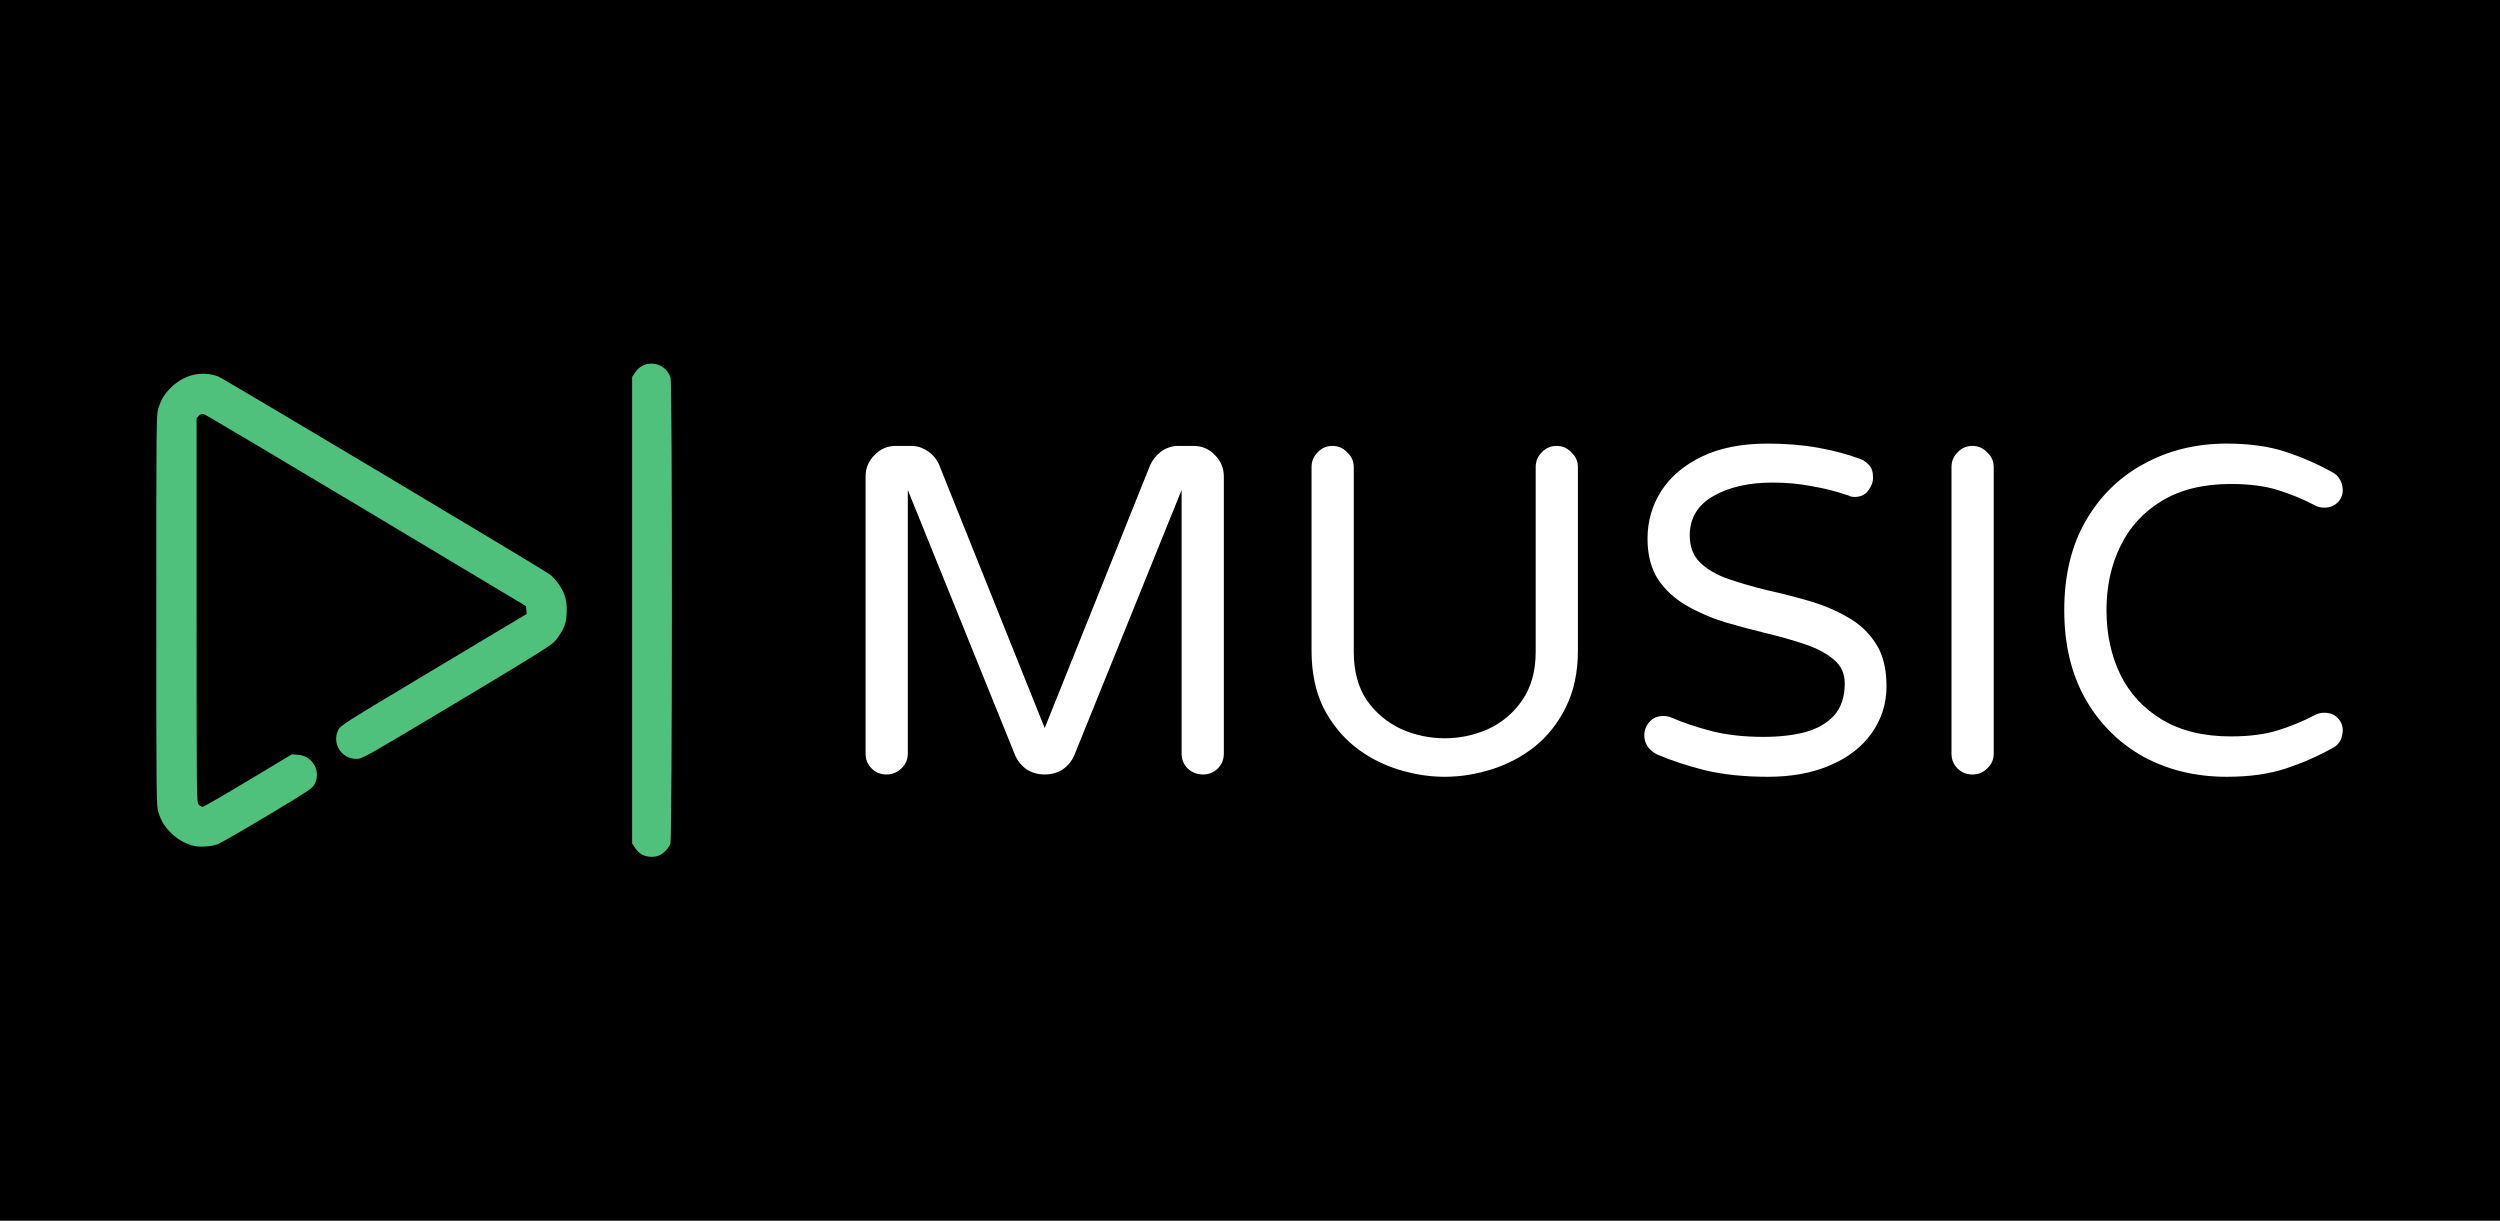 <?xml version="1.0" encoding="UTF-8" standalone="no"?>
<svg
   class="ionicon"
   viewBox="0 0 1024 500"
   version="1.1"
   id="svg2"
   sodipodi:docname="featureGraphic.svg"
   inkscape:version="1.3 (0e150ed6c4, 2023-07-21)"
   width="1024"
   height="500"
   inkscape:export-filename="featureGraphic.png"
   inkscape:export-xdpi="96"
   inkscape:export-ydpi="96"
   xmlns:inkscape="http://www.inkscape.org/namespaces/inkscape"
   xmlns:sodipodi="http://sodipodi.sourceforge.net/DTD/sodipodi-0.dtd"
   xmlns:xlink="http://www.w3.org/1999/xlink"
   xmlns="http://www.w3.org/2000/svg"
   xmlns:svg="http://www.w3.org/2000/svg">
  <defs
     id="defs2">
    <color-profile
       name="sRGB-IEC61966-2.1"
       xlink:href="file:///C:/WINDOWS/system32/spool/drivers/color/sRGB%20Color%20Space%20Profile.icm"
       id="color-profile2" />
  </defs>
  <sodipodi:namedview
     id="namedview2"
     pagecolor="#ffffff"
     bordercolor="#000000"
     borderopacity="0.25"
     inkscape:showpageshadow="2"
     inkscape:pageopacity="0.0"
     inkscape:pagecheckerboard="0"
     inkscape:deskcolor="#d1d1d1"
     showguides="false"
     inkscape:zoom="0.41845704"
     inkscape:cx="767.10383"
     inkscape:cy="887.78528"
     inkscape:window-width="1920"
     inkscape:window-height="1001"
     inkscape:window-x="-9"
     inkscape:window-y="-9"
     inkscape:window-maximized="1"
     inkscape:current-layer="g3"
     inkscape:document-units="mm" />
  <g
     id="g1"
     transform="translate(130.268,23.23)">
    <rect
       style="fill:#000000;stroke-width:0.696"
       id="rect1"
       width="1024"
       height="500"
       x="-130.268"
       y="-23.23" />
    <g
       id="g3"
       transform="matrix(0.528,0,0,0.528,-40.208,91.297)">
      <g
         id="g2">
        <path
           style="fill:#4fc17c;fill-opacity:1;stroke:none;stroke-width:0.845;stroke-opacity:1"
           d="m -19.613,439.407 c -6.165,-1.293 -12.602,-4.754 -17.553,-9.436 -5.521,-5.221 -8.369,-9.759 -10.576,-16.85 -1.534,-4.929 -1.592,-10.597 -1.592,-156.623 0,-146.026 0.058,-151.694 1.592,-156.623 2.207,-7.091 5.055,-11.629 10.576,-16.85 10.063,-9.517 23.692,-12.475 35.992,-7.813 3.751,1.422 249.476,148.091 256.849,153.308 2.091,1.48 5.417,5.086 7.391,8.014 4.897,7.265 6.411,12.87 5.97,22.099 -0.296,6.188 -0.795,8.27 -3.105,12.964 -1.514,3.076 -4.539,7.4 -6.722,9.609 -2.968,3.004 -22.225,14.935 -76.377,47.318 -71.475,42.743 -72.466,43.301 -76.925,43.301 -11.644,0 -19.174,-11.996 -14.104,-22.469 1.662,-3.434 4.47,-5.21 73.976,-46.79 l 72.248,-43.221 -0.259,-3.009 -0.259,-3.009 -124.2,-74.364 c -68.31,-40.9 -125.018,-74.538 -126.018,-74.75 -1.119,-0.237 -2.5,0.296 -3.591,1.387 l -1.772,1.772 v 149.124 c 0,147.998 0.013,149.137 1.69,150.814 0.929,0.929 2.295,1.69 3.035,1.69 0.74,0 16.611,-9.164 35.27,-20.364 l 33.925,-20.364 4.78,0.346 c 11.493,0.831 18.257,13.182 12.659,23.117 -1.741,3.089 -5.431,5.527 -36.719,24.259 -19.131,11.453 -36.425,21.401 -38.431,22.106 -4.723,1.66 -13.117,2.277 -17.749,1.306 z"
           id="path4" />
        <path
           style="fill:#4fc17c;fill-opacity:1;stroke:none;stroke-width:0.845;stroke-opacity:1"
           d="m 327.62,446.109 c -1.744,-0.921 -4.215,-3.252 -5.492,-5.182 L 319.807,437.419 V 256.488 75.556 l 2.324,-3.512 c 7.158,-10.816 23.223,-8.497 27.524,3.973 1.433,4.156 1.301,357.532 -0.135,361.493 -1.291,3.56 -5.275,7.749 -8.749,9.201 -3.868,1.616 -9.432,1.362 -13.151,-0.602 z"
           id="path5" />
      </g>
      <path
         style="font-size:360px;font-family:'Varela Round';-inkscape-font-specification:'Varela Round';text-align:center;text-anchor:middle;fill:#ffffff"
         d="m 517.113,383.895 q -6.84,0 -11.52,-4.68 -4.68,-4.68 -4.68,-11.52 v -214.92 q 0,-9.72 6.84,-16.56 6.84,-7.2 16.56,-7.2 h 11.88 q 7.2,0 13.32,4.32 6.12,4.32 8.64,10.8 l 81.72,203.76 81.72,-203.76 q 2.88,-6.48 8.64,-10.8 6.12,-4.32 13.32,-4.32 h 11.88 q 9.72,0 16.56,7.2 6.84,6.84 6.84,16.56 v 214.92 q 0,6.84 -4.68,11.52 -4.68,4.68 -11.52,4.68 -6.84,0 -11.88,-4.68 -4.68,-4.68 -4.68,-11.52 v -204.48 l -83.16,205.56 q -2.88,6.84 -9,11.16 -6.12,3.96 -14.04,3.96 -7.92,0 -14.04,-3.96 -6.12,-4.32 -9,-11.16 l -83.16,-205.56 v 204.48 q 0,6.84 -5.04,11.52 -4.68,4.68 -11.52,4.68 z m 433.08,1.8 q -18,0 -36.36,-5.76 -18.36,-5.76 -33.48,-17.64 -15.12,-12.24 -24.48,-30.6 -9,-18.72 -9,-43.92 v -142.2 q 0,-6.84 4.68,-11.52 4.68,-5.04 11.52,-5.04 6.84,0 11.52,5.04 5.04,4.68 5.04,11.52 v 143.28 q 0,22.32 10.08,37.44 10.44,14.76 26.64,22.32 16.2,7.2 33.84,7.2 17.64,0 33.84,-7.2 16.2,-7.56 26.28,-22.32 10.44,-15.12 10.44,-37.44 v -143.28 q 0,-6.84 4.68,-11.52 4.68,-5.04 11.52,-5.04 6.84,0 11.52,5.04 5.04,4.68 5.04,11.52 v 142.2 q 0,25.2 -9.36,43.92 -9,18.36 -24.12,30.6 -15.12,11.88 -33.48,17.64 -18.36,5.76 -36.36,5.76 z m 250.56,0 q -27,0 -48.6,-5.04 -21.24,-5.4 -37.08,-12.24 -3.96,-1.8 -7.2,-5.76 -2.88,-4.32 -2.88,-9 0,-6.12 3.96,-10.44 3.96,-4.68 10.8,-4.68 3.6,0 6.84,1.44 12.24,5.4 29.88,10.08 18,4.68 41.04,4.68 18,0 32.04,-3.6 14.4,-3.96 22.68,-12.96 8.28,-9.36 8.28,-24.84 0,-11.52 -8.28,-18.36 -8.28,-7.2 -21.96,-11.88 -13.68,-4.68 -30.24,-8.64 -16.2,-3.96 -32.4,-8.64 -16.2,-5.04 -29.88,-12.96 -13.68,-7.92 -21.96,-20.16 -8.28,-12.6 -8.28,-31.68 0,-20.16 10.44,-36.72 10.8,-16.92 31.68,-27 20.88,-10.08 51.12,-10.08 21.24,0 39.24,3.24 18,3.24 32.4,8.64 3.96,1.44 6.84,4.68 3.24,3.24 3.24,9.72 0,5.4 -3.96,10.44 -3.6,4.68 -10.44,4.68 -1.44,0 -2.88,-0.36 -1.44,-0.72 -2.88,-1.08 -12.24,-4.32 -27,-6.84 -14.4,-2.88 -30.96,-2.88 -27.36,0 -45.72,10.44 -18.36,10.44 -18.36,30.6 0,13.32 8.28,21.24 8.28,7.92 21.96,12.6 13.68,4.68 29.88,8.64 16.2,3.6 32.4,8.28 16.2,4.68 29.88,12.6 13.68,7.56 21.96,20.52 8.28,12.6 8.28,33.12 0,20.16 -11.52,36.36 -11.16,15.84 -32.04,24.84 -20.52,9 -48.6,9 z m 158.76,-1.8 q -6.84,0 -11.52,-4.68 -4.68,-4.68 -4.68,-11.52 v -222.12 q 0,-6.84 4.68,-11.52 4.68,-5.04 11.52,-5.04 6.84,0 11.52,5.04 5.04,4.68 5.04,11.52 v 222.12 q 0,6.84 -5.04,11.52 -4.68,4.68 -11.52,4.68 z m 197.28,1.8 q -35.64,0 -64.44,-15.48 -28.44,-15.84 -45,-44.64 -16.56,-29.16 -16.56,-69.12 0,-40.32 16.56,-69.12 16.56,-28.8 45,-44.28 28.8,-15.84 64.44,-15.84 26.64,0 46.08,6.48 19.44,6.48 36,15.84 3.6,1.8 5.4,5.04 2.16,2.88 2.52,7.92 0.36,5.76 -3.6,10.08 -3.96,4.32 -10.8,4.32 -3.6,0 -6.48,-1.44 -14.4,-7.56 -29.52,-12.24 -15.12,-4.68 -36.36,-4.68 -31.68,0 -53.28,12.96 -21.6,12.96 -32.4,35.28 -10.8,21.96 -10.8,49.68 0,27.72 10.8,50.04 10.8,21.96 32.4,34.92 21.6,12.96 53.28,12.96 21.24,0 36.36,-4.68 15.12,-4.68 29.52,-12.24 2.88,-1.44 6.48,-1.44 6.84,0 10.8,4.32 3.96,4.32 3.6,10.08 -0.36,5.04 -2.52,8.28 -1.8,2.88 -5.4,4.68 -16.56,9.36 -36,15.84 -19.44,6.48 -46.08,6.48 z"
         id="text1-7-4"
         aria-label="MUSIC" />
    </g>
  </g>
</svg>
